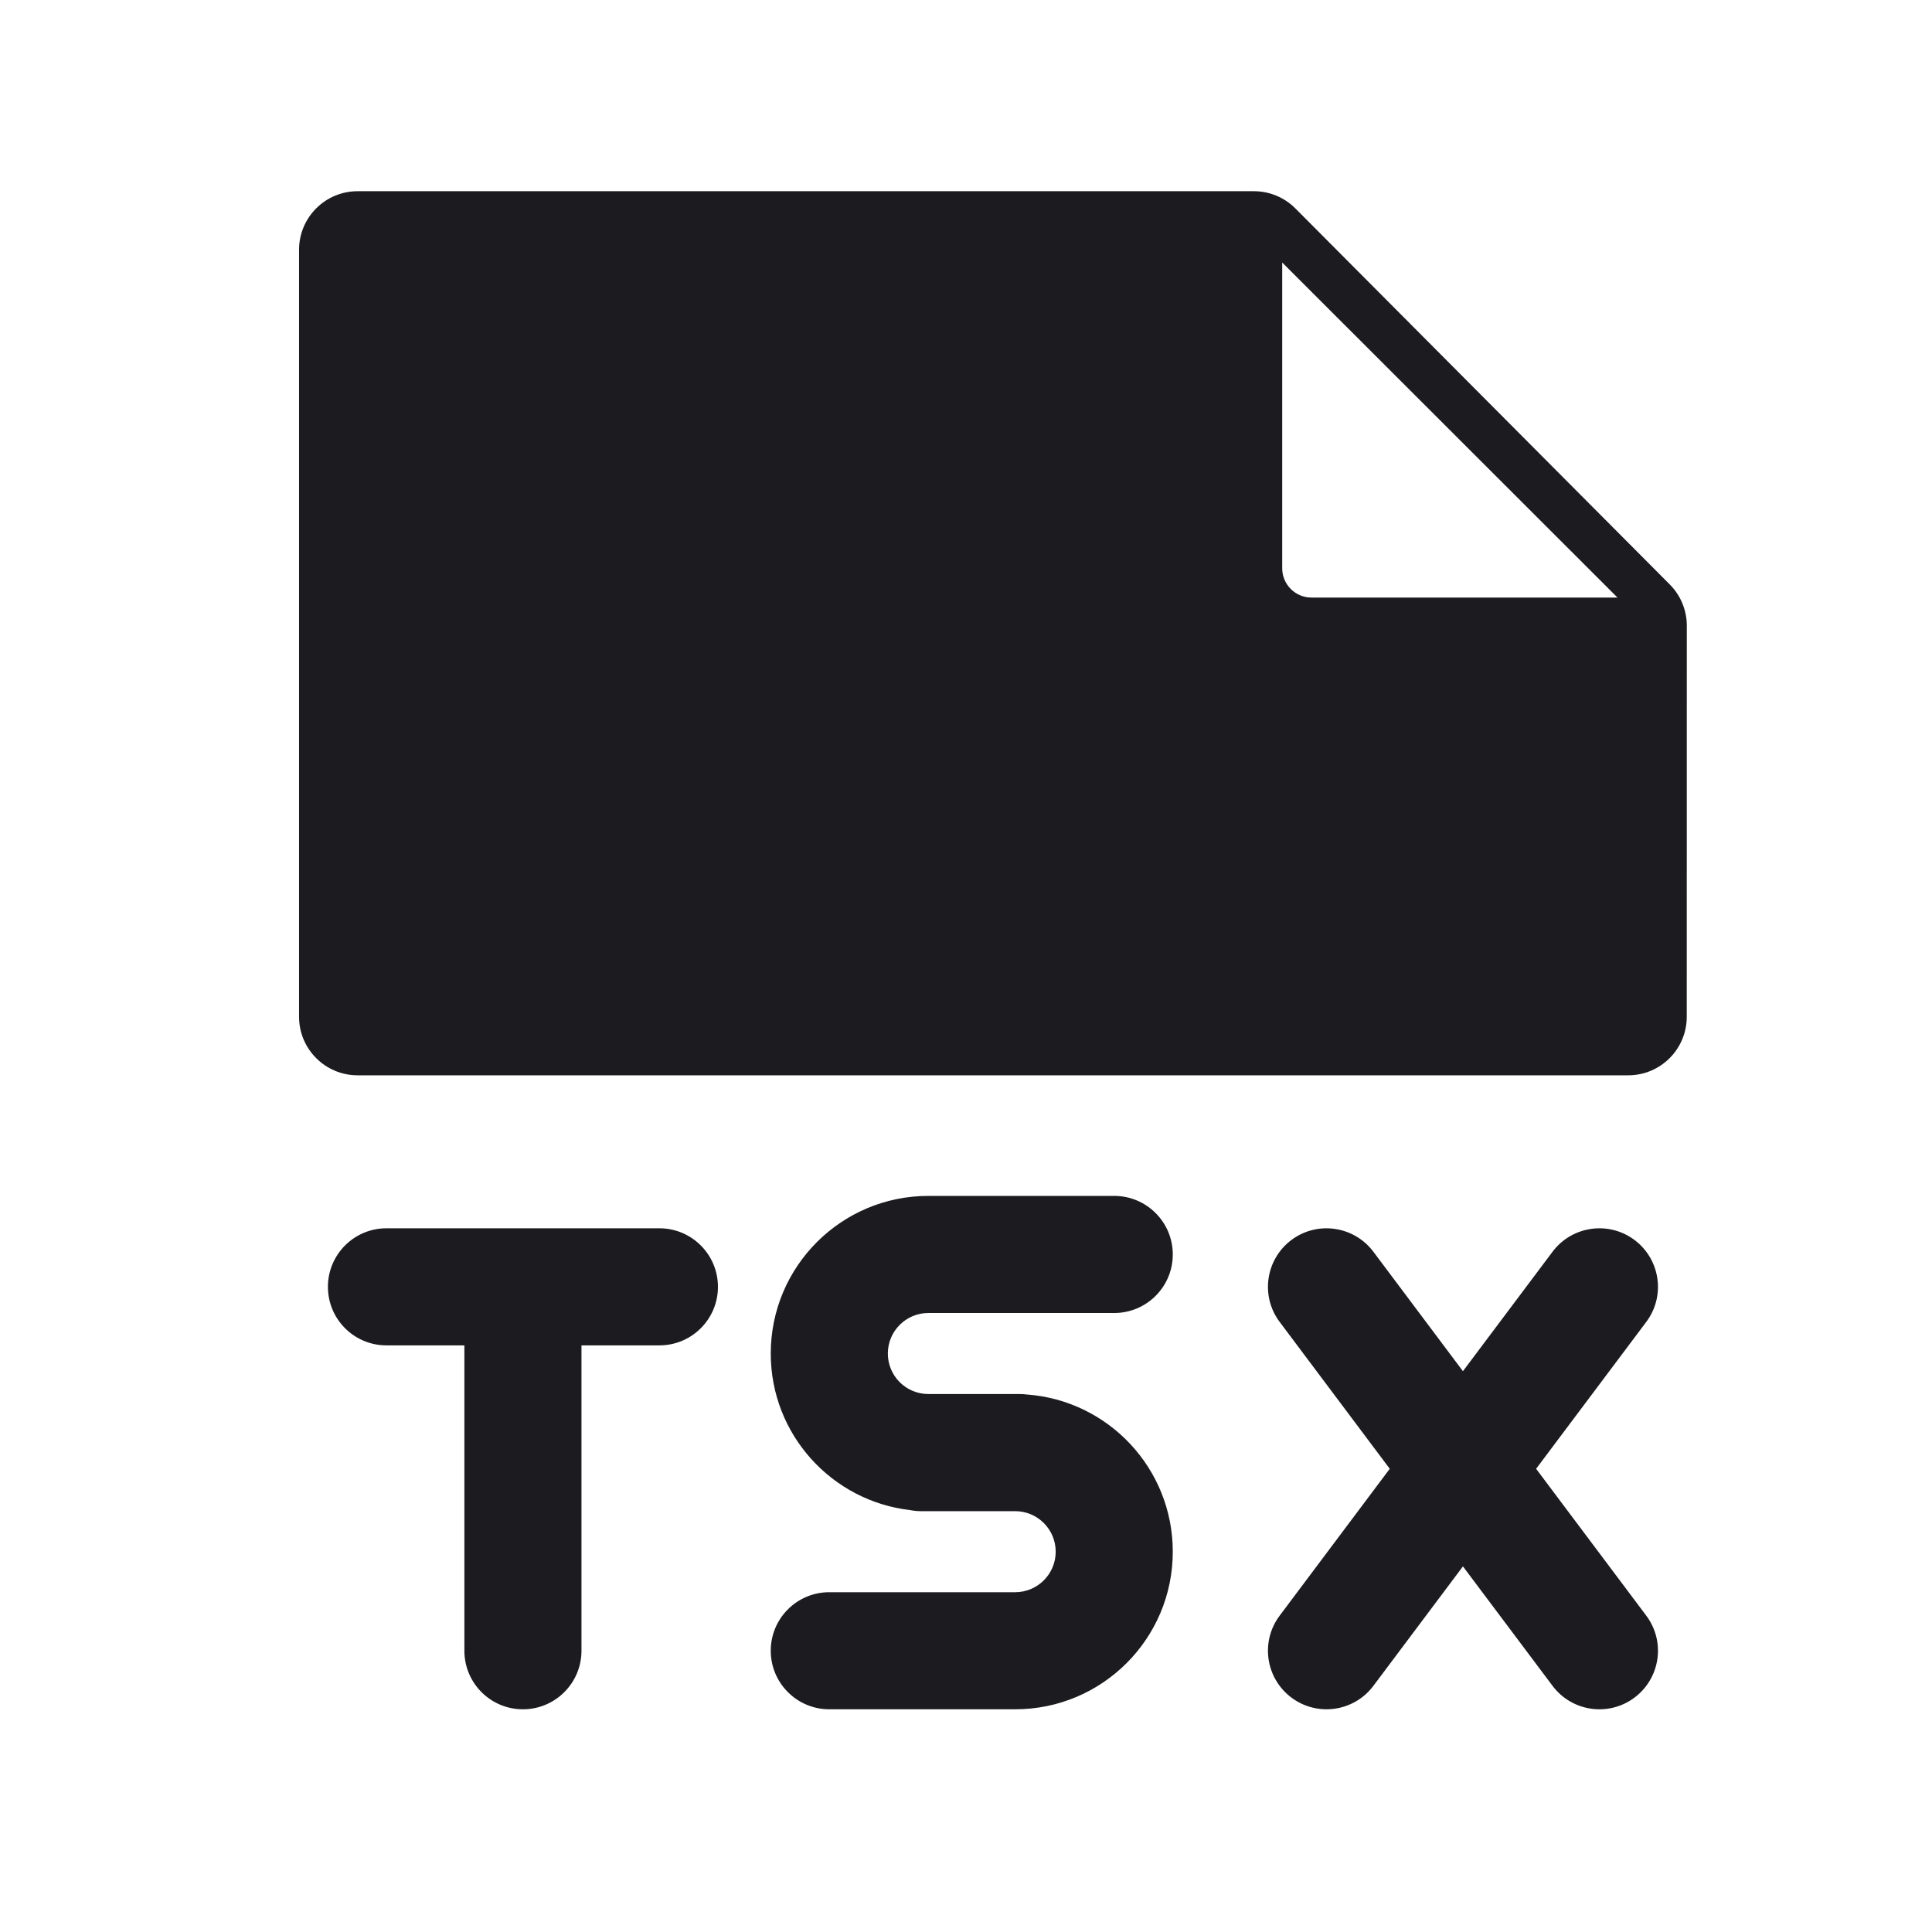 <svg width="33" height="33" viewBox="0 0 33 33" fill="none" xmlns="http://www.w3.org/2000/svg">
<path fill-rule="evenodd" clip-rule="evenodd" d="M6.108 18.367L27.811 18.367C28.364 18.367 28.811 17.919 28.811 17.367L28.812 10.687C28.812 10.423 28.707 10.169 28.52 9.982L22.126 3.56C21.939 3.372 21.683 3.266 21.418 3.266L6.108 3.266C5.556 3.266 5.108 3.714 5.108 4.266L5.108 17.367C5.108 17.919 5.556 18.367 6.108 18.367ZM21.901 9.707V4.484L27.628 10.207H22.401C22.125 10.207 21.901 9.983 21.901 9.707ZM15.857 20.427C14.37 20.427 13.165 21.633 13.165 23.119C13.165 24.502 14.207 25.64 15.548 25.794C15.609 25.806 15.671 25.812 15.736 25.812H17.34C17.722 25.812 18.032 26.122 18.032 26.504C18.032 26.886 17.722 27.196 17.34 27.196H14.165C13.613 27.196 13.165 27.643 13.165 28.196C13.165 28.748 13.613 29.196 14.165 29.196H17.34C18.826 29.196 20.032 27.991 20.032 26.504C20.032 25.084 18.932 23.92 17.538 23.819C17.498 23.814 17.458 23.811 17.417 23.811H15.857C15.475 23.811 15.165 23.502 15.165 23.119C15.165 22.737 15.475 22.427 15.857 22.427H19.032C19.584 22.427 20.032 21.98 20.032 21.427C20.032 20.875 19.584 20.427 19.032 20.427H15.857ZM22.058 21.18C22.5 20.849 23.126 20.939 23.458 21.38L24.988 23.421L26.519 21.38C26.851 20.939 27.477 20.849 27.919 21.18C28.361 21.512 28.451 22.139 28.119 22.58L26.238 25.088L28.119 27.596C28.451 28.038 28.361 28.664 27.919 28.996C27.477 29.327 26.851 29.238 26.519 28.796L24.988 26.755L23.458 28.796C23.126 29.238 22.5 29.327 22.058 28.996C21.616 28.664 21.526 28.038 21.858 27.596L23.738 25.088L21.858 22.58C21.526 22.139 21.616 21.512 22.058 21.18ZM6.601 20.98C6.049 20.98 5.601 21.428 5.601 21.98C5.601 22.533 6.049 22.98 6.601 22.98H7.932V28.196C7.932 28.748 8.379 29.196 8.932 29.196C9.484 29.196 9.932 28.748 9.932 28.196V22.98H11.263C11.815 22.98 12.263 22.533 12.263 21.98C12.263 21.428 11.815 20.98 11.263 20.98H8.932H6.601Z" fill="#1C1B1F"/>
</svg>

